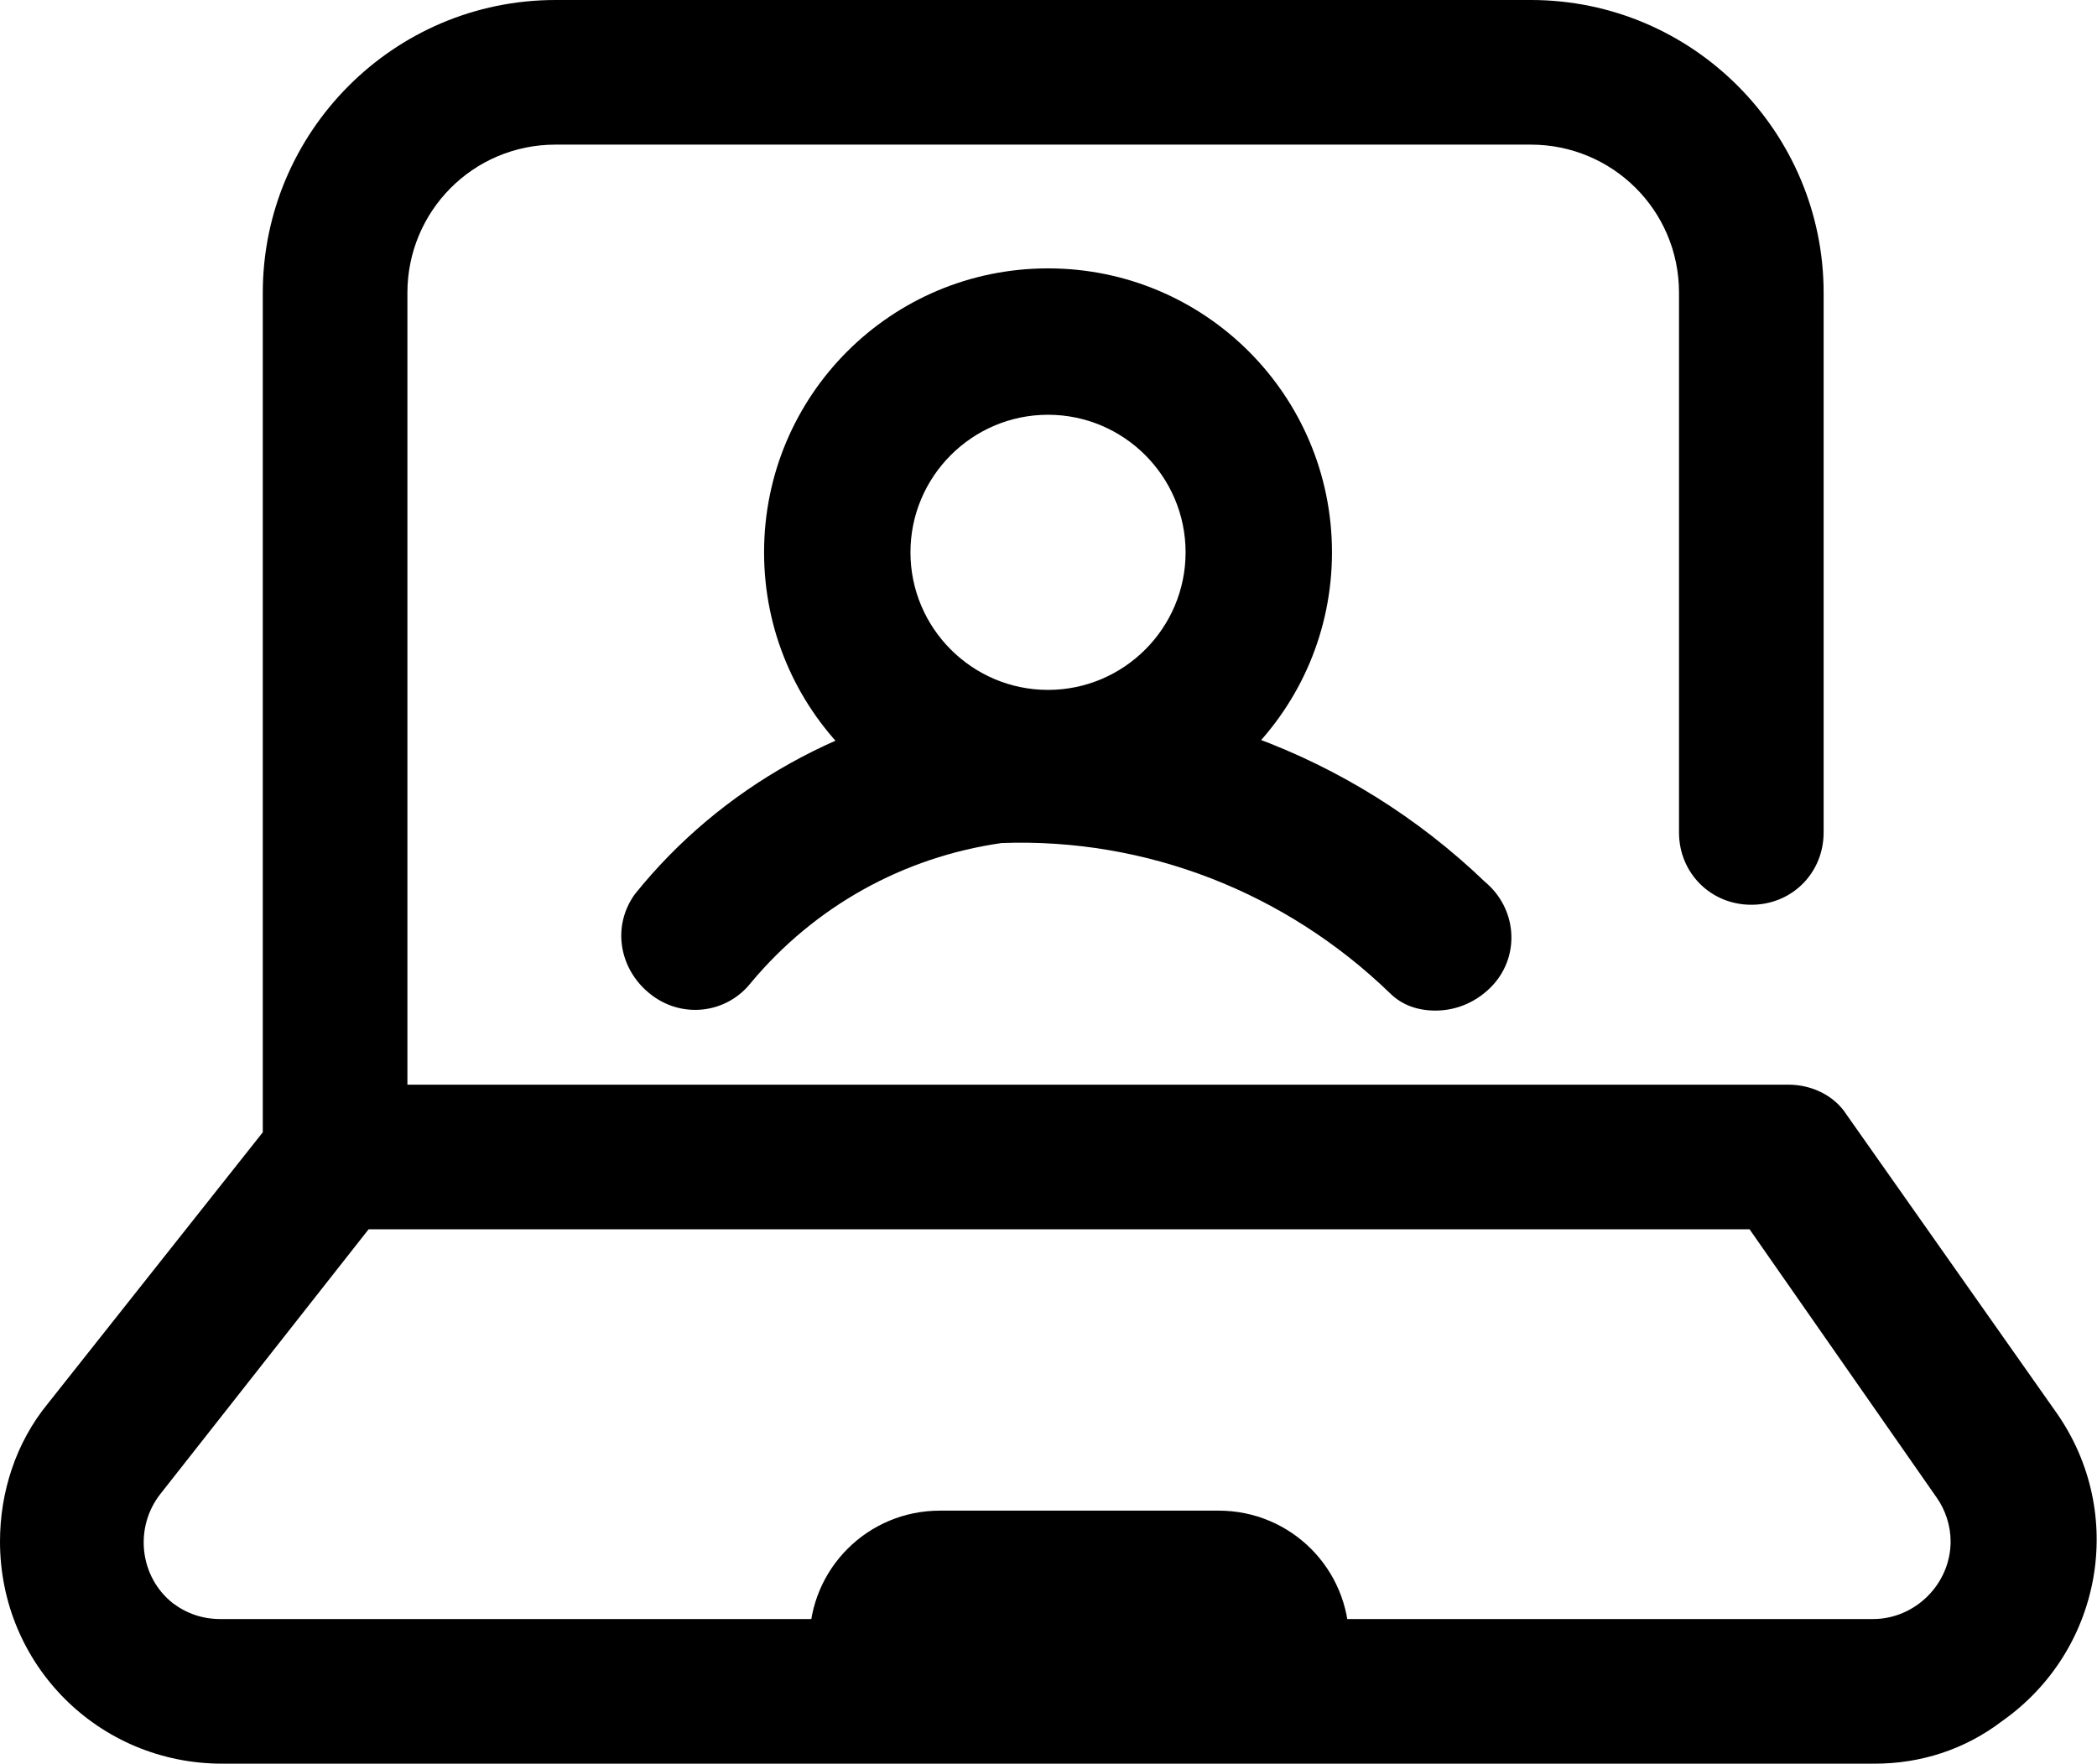 <?xml version="1.0" encoding="utf-8"?>
<!-- Generator: Adobe Illustrator 24.1.2, SVG Export Plug-In . SVG Version: 6.00 Build 0)  -->
<svg version="1.1" id="Layer_1" xmlns="http://www.w3.org/2000/svg" xmlns:xlink="http://www.w3.org/1999/xlink" x="0px" y="0px"
	 viewBox="0 0 118.9 100" style="enable-background:new 0 0 118.9 100;" xml:space="preserve">
<g id="recordedSession" transform="translate(-190.171 -347.124)">
	<g id="Group_21815" transform="translate(190.171 347.124)">
		<path id="Path_15526" class="record0" d="M106.3,100H12.6C5.6,100,0,94.4,0,87.4c0-2.8,0.9-5.6,2.7-7.8l12.2-15.4V16.6
			C14.9,7.5,22.3,0,31.5,0h55.3c9.2,0,16.6,7.5,16.6,16.6v30.6c0,2.3-1.8,4.1-4.1,4.1s-4.1-1.8-4.1-4.1V16.6c0-4.7-3.8-8.4-8.4-8.4
			H31.5c-4.7,0-8.4,3.8-8.4,8.4v44.9h78.3c1.3,0,2.6,0.6,3.3,1.7l11.9,16.9c4,5.7,2.6,13.5-3.1,17.5C111.4,99.2,108.9,100,106.3,100
			L106.3,100z M20.9,69.7l-11.8,15c-1.5,1.9-1.2,4.7,0.7,6.2c0.8,0.6,1.7,0.9,2.7,0.9h93.7c2.4,0,4.4-2,4.4-4.4
			c0-0.9-0.3-1.8-0.8-2.5L99.2,69.7L20.9,69.7z"/>
	</g>
	<g id="Group_21816" transform="translate(198.194 349.941)">
		<path id="Path_15527" class="record0" d="M51.4,44.6c-8.9,0-16.1-7.2-16.1-16.1c0-8.9,7.2-16.1,16.1-16.1c8.9,0,16.1,7.2,16.1,16.1
			c0,0,0,0,0,0C67.5,37.4,60.3,44.6,51.4,44.6z M51.4,20.7c-4.3,0-7.8,3.5-7.8,7.8s3.5,7.8,7.8,7.8s7.8-3.5,7.8-7.8l0,0
			C59.2,24.2,55.7,20.7,51.4,20.7L51.4,20.7z"/>
	</g>
	<g id="Group_21817" transform="translate(196.667 354.424)">
		<path id="Path_15528" class="record0" d="M74.9,50c-1,0-1.9-0.3-2.6-1c-5.9-5.7-13.8-8.8-22-8.5c-5.6,0.8-10.6,3.6-14.2,7.9
			c-1.4,1.8-4,2.1-5.8,0.6c-1.7-1.4-2.1-3.8-0.8-5.6c4.9-6.1,12-10,19.8-11.1c10.5-0.7,20.8,3.1,28.4,10.4c1.8,1.5,2,4.1,0.5,5.8
			C77.3,49.5,76.1,50,74.9,50L74.9,50z"/>
	</g>
	<g id="Group_21818" transform="translate(198.667 362.977)">
		<path id="Rectangle_2395" class="record0" d="M44.8,69.8h15.8c4.1,0,7.4,3.3,7.4,7.4l0,0l0,0H37.4l0,0l0,0
			C37.4,73.1,40.7,69.8,44.8,69.8C44.8,69.8,44.8,69.8,44.8,69.8z"/>
	</g>
</g>
</svg>
